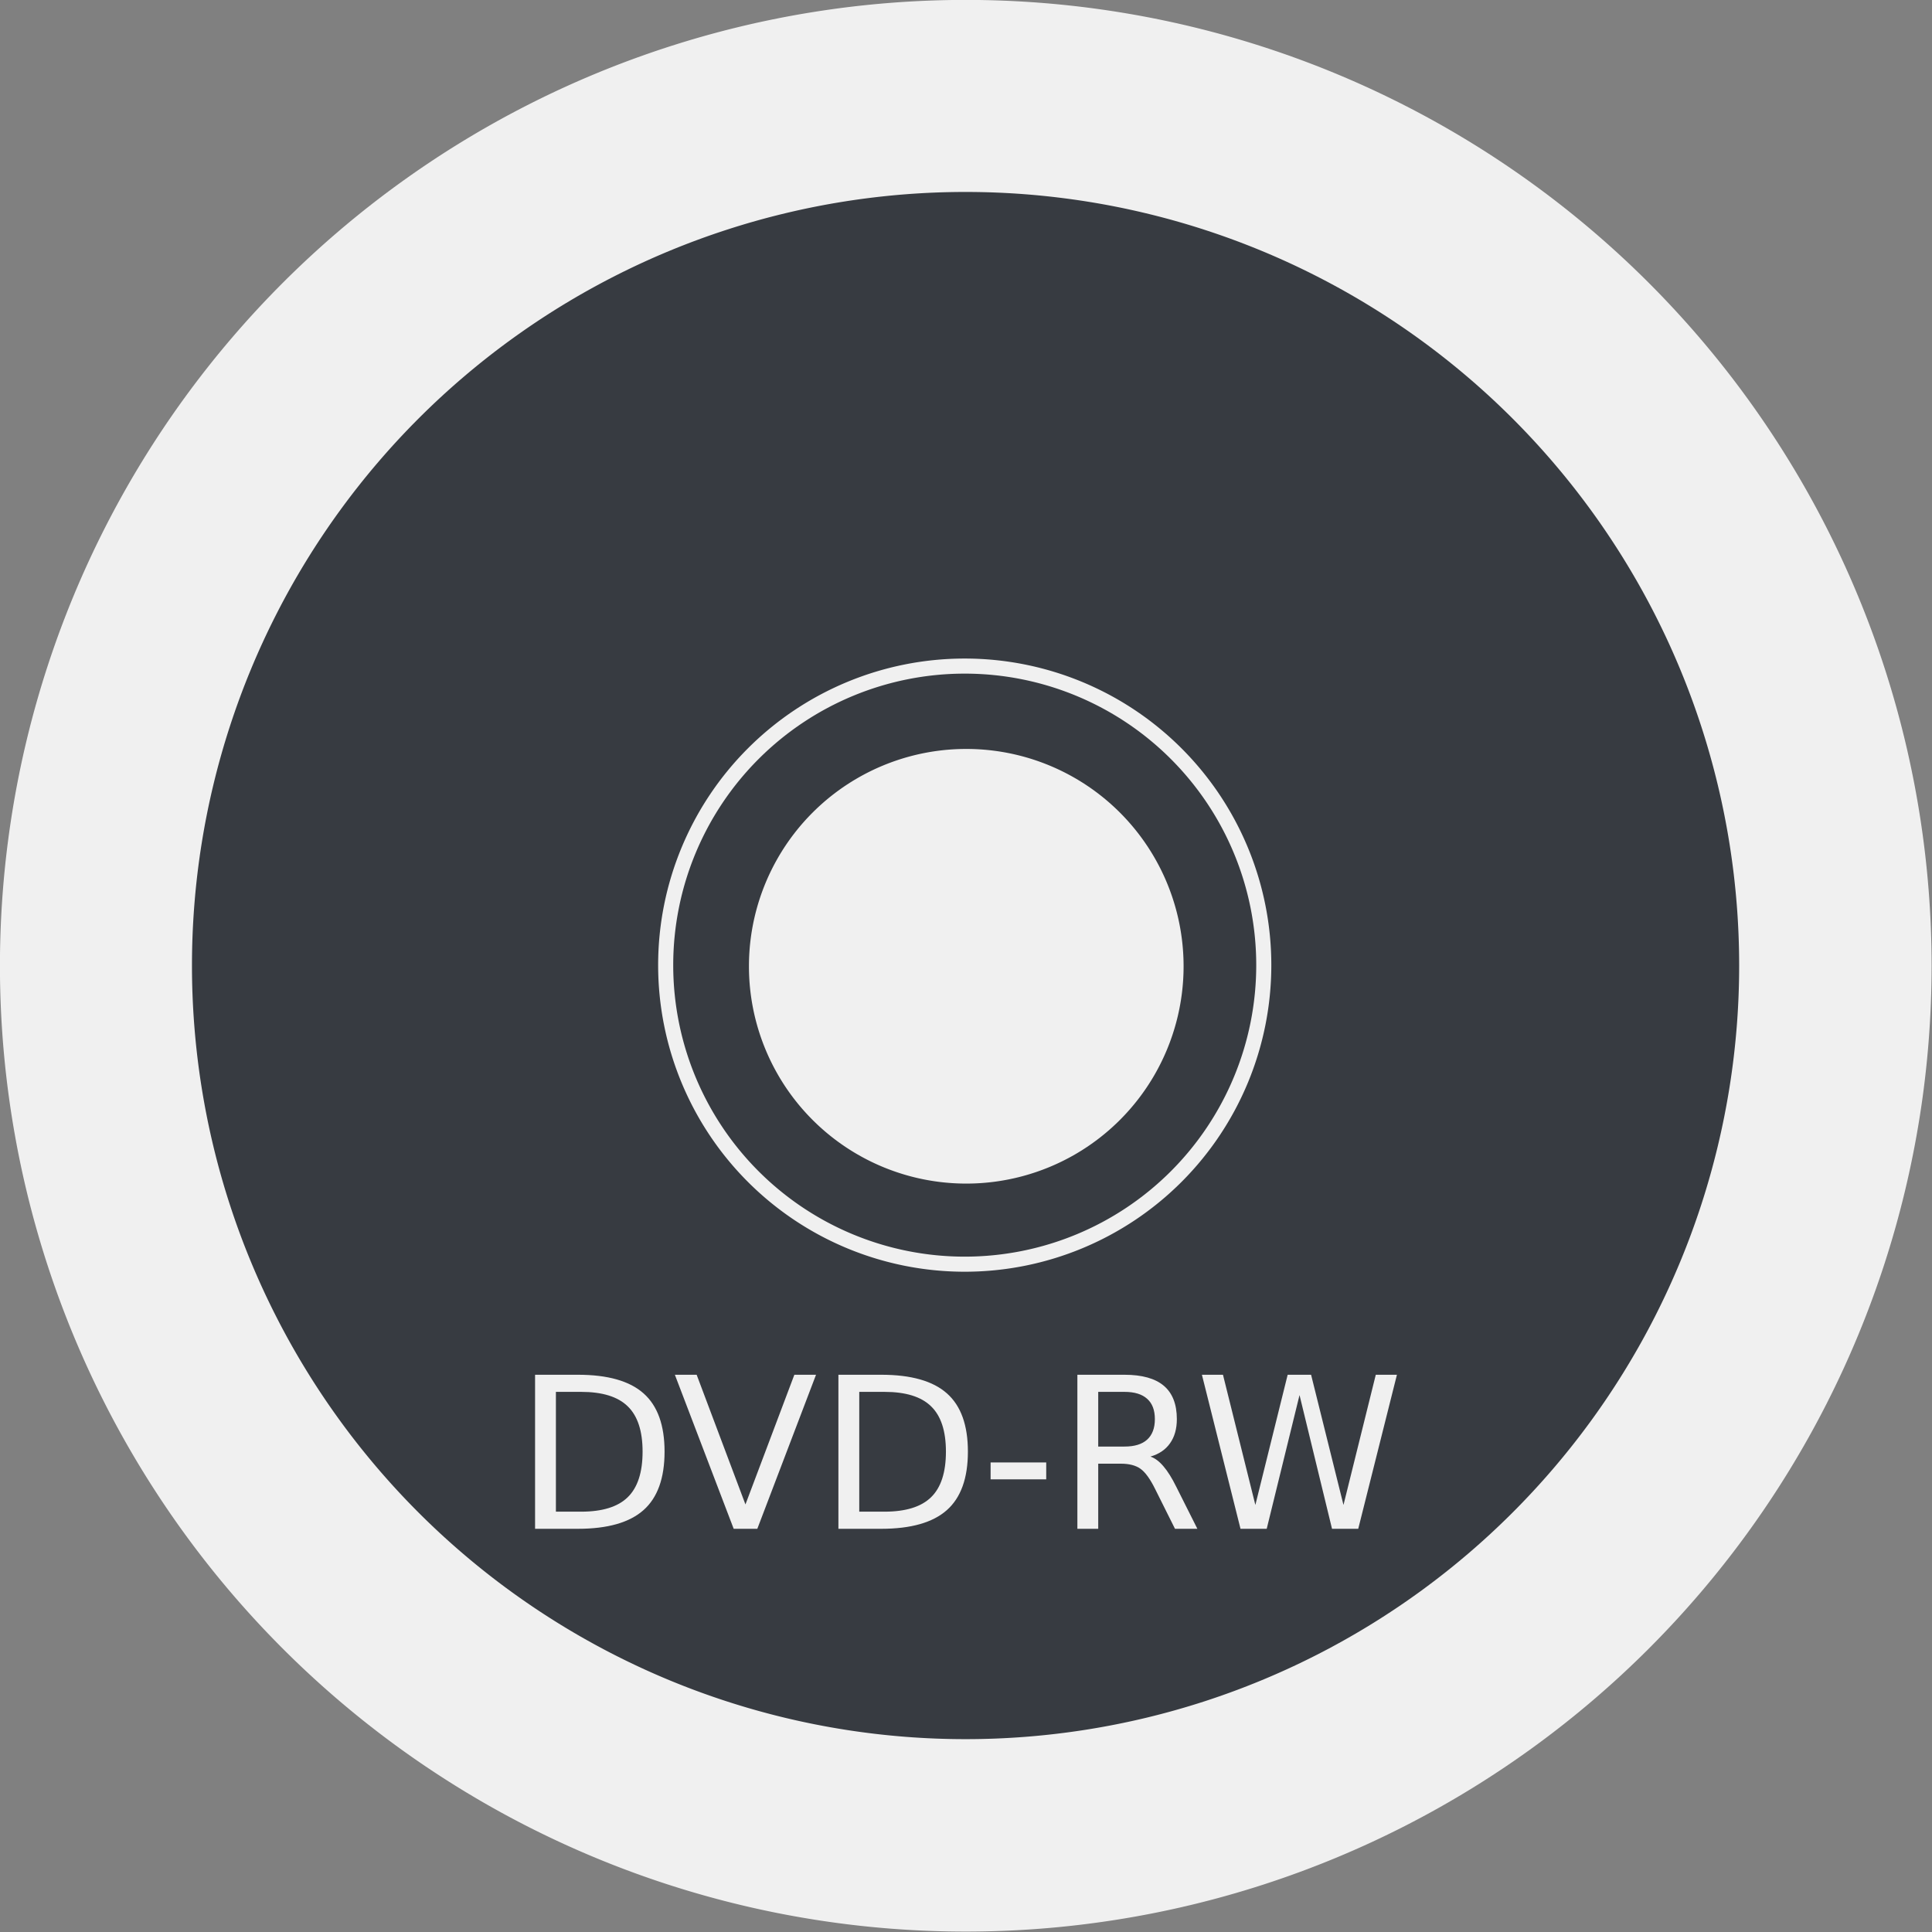 <?xml version="1.0" encoding="UTF-8" standalone="no"?>
<!-- Created with Inkscape (http://www.inkscape.org/) -->
<svg
   xmlns:dc="http://purl.org/dc/elements/1.1/"
   xmlns:cc="http://web.resource.org/cc/"
   xmlns:rdf="http://www.w3.org/1999/02/22-rdf-syntax-ns#"
   xmlns:svg="http://www.w3.org/2000/svg"
   xmlns="http://www.w3.org/2000/svg"
   xmlns:sodipodi="http://sodipodi.sourceforge.net/DTD/sodipodi-0.dtd"
   xmlns:inkscape="http://www.inkscape.org/namespaces/inkscape"
   width="128"
   height="128"
   id="svg2"
   sodipodi:version="0.32"
   inkscape:version="0.45.1"
   version="1.0"
   sodipodi:docbase="/home/christof/themes_and_icons/meinICONtheme/BRIT ICONS/scalable/devices"
   sodipodi:docname="dvd-rw.svg"
   inkscape:output_extension="org.inkscape.output.svg.inkscape">
  <rect width="100%" height="100%" fill="#808080" stroke="none"/>
  <defs
     id="defs4" />
  <sodipodi:namedview
     id="base"
     pagecolor="#f0f0f0"
     bordercolor="#373b41"
     borderopacity="1"
     inkscape:pageopacity="0.0"
     inkscape:pageshadow="2"
     inkscape:zoom="2.8"
     inkscape:cx="148.95961"
     inkscape:cy="56.076762"
     inkscape:document-units="px"
     inkscape:current-layer="layer1"
     width="128px"
     height="128px"
     showgrid="true"
     inkscape:window-width="1680"
     inkscape:window-height="1003"
     inkscape:window-x="0"
     inkscape:window-y="47" />
  <g
     inkscape:label="Ebene 1"
     inkscape:groupmode="layer"
     id="layer1">
    <path
       sodipodi:type="arc"
       style="opacity:1;fill:#f0f0f0;fill-opacity:1;fill-rule:nonzero;stroke:none;stroke-width:6;stroke-linejoin:miter;stroke-miterlimit:4;stroke-dasharray:none;stroke-opacity:1"
       id="path2161"
       sodipodi:cx="59.017857"
       sodipodi:cy="66.125"
       sodipodi:rx="44.375"
       sodipodi:ry="44.375"
       d="M 103.393 66.125 A 44.375 44.375 0 1 1  14.643,66.125 A 44.375 44.375 0 1 1  103.393 66.125 z"
       transform="matrix(1.442,0,0,1.442,-21.119,-31.369)" />
    <path
       sodipodi:type="arc"
       style="opacity:1;fill:#373b41;fill-opacity:1;fill-rule:nonzero;stroke:none;stroke-width:2.5;stroke-linejoin:miter;stroke-miterlimit:4;stroke-dasharray:none;stroke-opacity:1"
       id="path5993"
       sodipodi:cx="106.69736"
       sodipodi:cy="106.15545"
       sodipodi:rx="46.593285"
       sodipodi:ry="46.593285"
       d="M 153.291 106.155 A 46.593 46.593 0 1 1  60.104,106.155 A 46.593 46.593 0 1 1  153.291 106.155 z"
       transform="matrix(1.1,0,0,1.1,-53.396,-52.8)" />
    <path
       sodipodi:type="arc"
       style="opacity:1;fill:#373b41;fill-opacity:1;fill-rule:nonzero;stroke:#f0f0f0;stroke-width:1.229;stroke-linejoin:miter;stroke-miterlimit:4;stroke-dasharray:none;stroke-opacity:1"
       id="path5997"
       sodipodi:cx="178.4182"
       sodipodi:cy="122.31789"
       sodipodi:rx="24.36993"
       sodipodi:ry="24.36993"
       d="M 202.788 122.318 A 24.37 24.37 0 1 1  154.048,122.318 A 24.37 24.37 0 1 1  202.788 122.318 z"
       transform="matrix(0.813,0,0,0.813,-81.138,-35.502)" />
    <path
       sodipodi:type="arc"
       style="opacity:1;fill:#f0f0f0;fill-opacity:1;fill-rule:nonzero;stroke:none;stroke-width:2;stroke-linejoin:miter;stroke-miterlimit:4;stroke-dasharray:none;stroke-opacity:1"
       id="path5999"
       sodipodi:cx="72.73098"
       sodipodi:cy="73.199226"
       sodipodi:rx="14.647212"
       sodipodi:ry="14.647212"
       d="M 87.378 73.199 A 14.647 14.647 0 1 1  58.084,73.199 A 14.647 14.647 0 1 1  87.378 73.199 z"
       transform="matrix(0.983,0,0,0.983,-7.477,-7.937)" />
    <path
       transform="translate(3.513,5.051)"
       style="fill:#f0f0f0;fill-opacity:1"
       d="M 33.317,87.164 L 33.317,95.101 L 34.985,95.101 C 36.394,95.101 37.423,94.782 38.075,94.144 C 38.731,93.506 39.06,92.499 39.06,91.122 C 39.06,89.755 38.731,88.755 38.075,88.121 C 37.423,87.483 36.394,87.164 34.985,87.164 L 33.317,87.164 M 31.937,86.03 L 34.773,86.03 C 36.751,86.03 38.203,86.442 39.128,87.267 C 40.053,88.087 40.516,89.372 40.516,91.122 C 40.516,92.882 40.051,94.174 39.121,94.998 C 38.191,95.823 36.742,96.236 34.773,96.236 L 31.937,96.236 L 31.937,86.03 M 45.096,96.236 L 41.199,86.03 L 42.642,86.03 L 45.875,94.622 L 49.115,86.03 L 50.551,86.03 L 46.661,96.236 L 45.096,96.236 M 53.415,87.164 L 53.415,95.101 L 55.083,95.101 C 56.491,95.101 57.521,94.782 58.173,94.144 C 58.829,93.506 59.157,92.499 59.157,91.122 C 59.157,89.755 58.829,88.755 58.173,88.121 C 57.521,87.483 56.491,87.164 55.083,87.164 L 53.415,87.164 M 52.034,86.03 L 54.871,86.03 C 56.849,86.03 58.3,86.442 59.226,87.267 C 60.151,88.087 60.613,89.372 60.613,91.122 C 60.613,92.882 60.148,94.174 59.219,94.998 C 58.289,95.823 56.84,96.236 54.871,96.236 L 52.034,96.236 L 52.034,86.03 M 62.117,91.84 L 65.802,91.84 L 65.802,92.961 L 62.117,92.961 L 62.117,91.84 M 72.706,91.451 C 73.002,91.551 73.289,91.765 73.567,92.093 C 73.85,92.421 74.132,92.872 74.415,93.447 L 75.816,96.236 L 74.333,96.236 L 73.027,93.618 C 72.69,92.934 72.362,92.481 72.043,92.257 C 71.729,92.034 71.298,91.922 70.751,91.922 L 69.247,91.922 L 69.247,96.236 L 67.866,96.236 L 67.866,86.03 L 70.983,86.03 C 72.15,86.03 73.021,86.274 73.595,86.761 C 74.169,87.249 74.456,87.985 74.456,88.969 C 74.456,89.612 74.306,90.145 74.005,90.569 C 73.709,90.993 73.276,91.287 72.706,91.451 M 69.247,87.164 L 69.247,90.787 L 70.983,90.787 C 71.649,90.788 72.15,90.635 72.487,90.329 C 72.829,90.02 73,89.566 73,88.969 C 73,88.372 72.829,87.923 72.487,87.622 C 72.15,87.317 71.649,87.164 70.983,87.164 L 69.247,87.164 M 76.117,86.03 L 77.512,86.03 L 79.658,94.657 L 81.798,86.03 L 83.35,86.03 L 85.496,94.657 L 87.636,86.03 L 89.037,86.03 L 86.474,96.236 L 84.737,96.236 L 82.584,87.376 L 80.41,96.236 L 78.674,96.236 L 76.117,86.03"
       id="flowRoot6001" />
  </g>
</svg>
